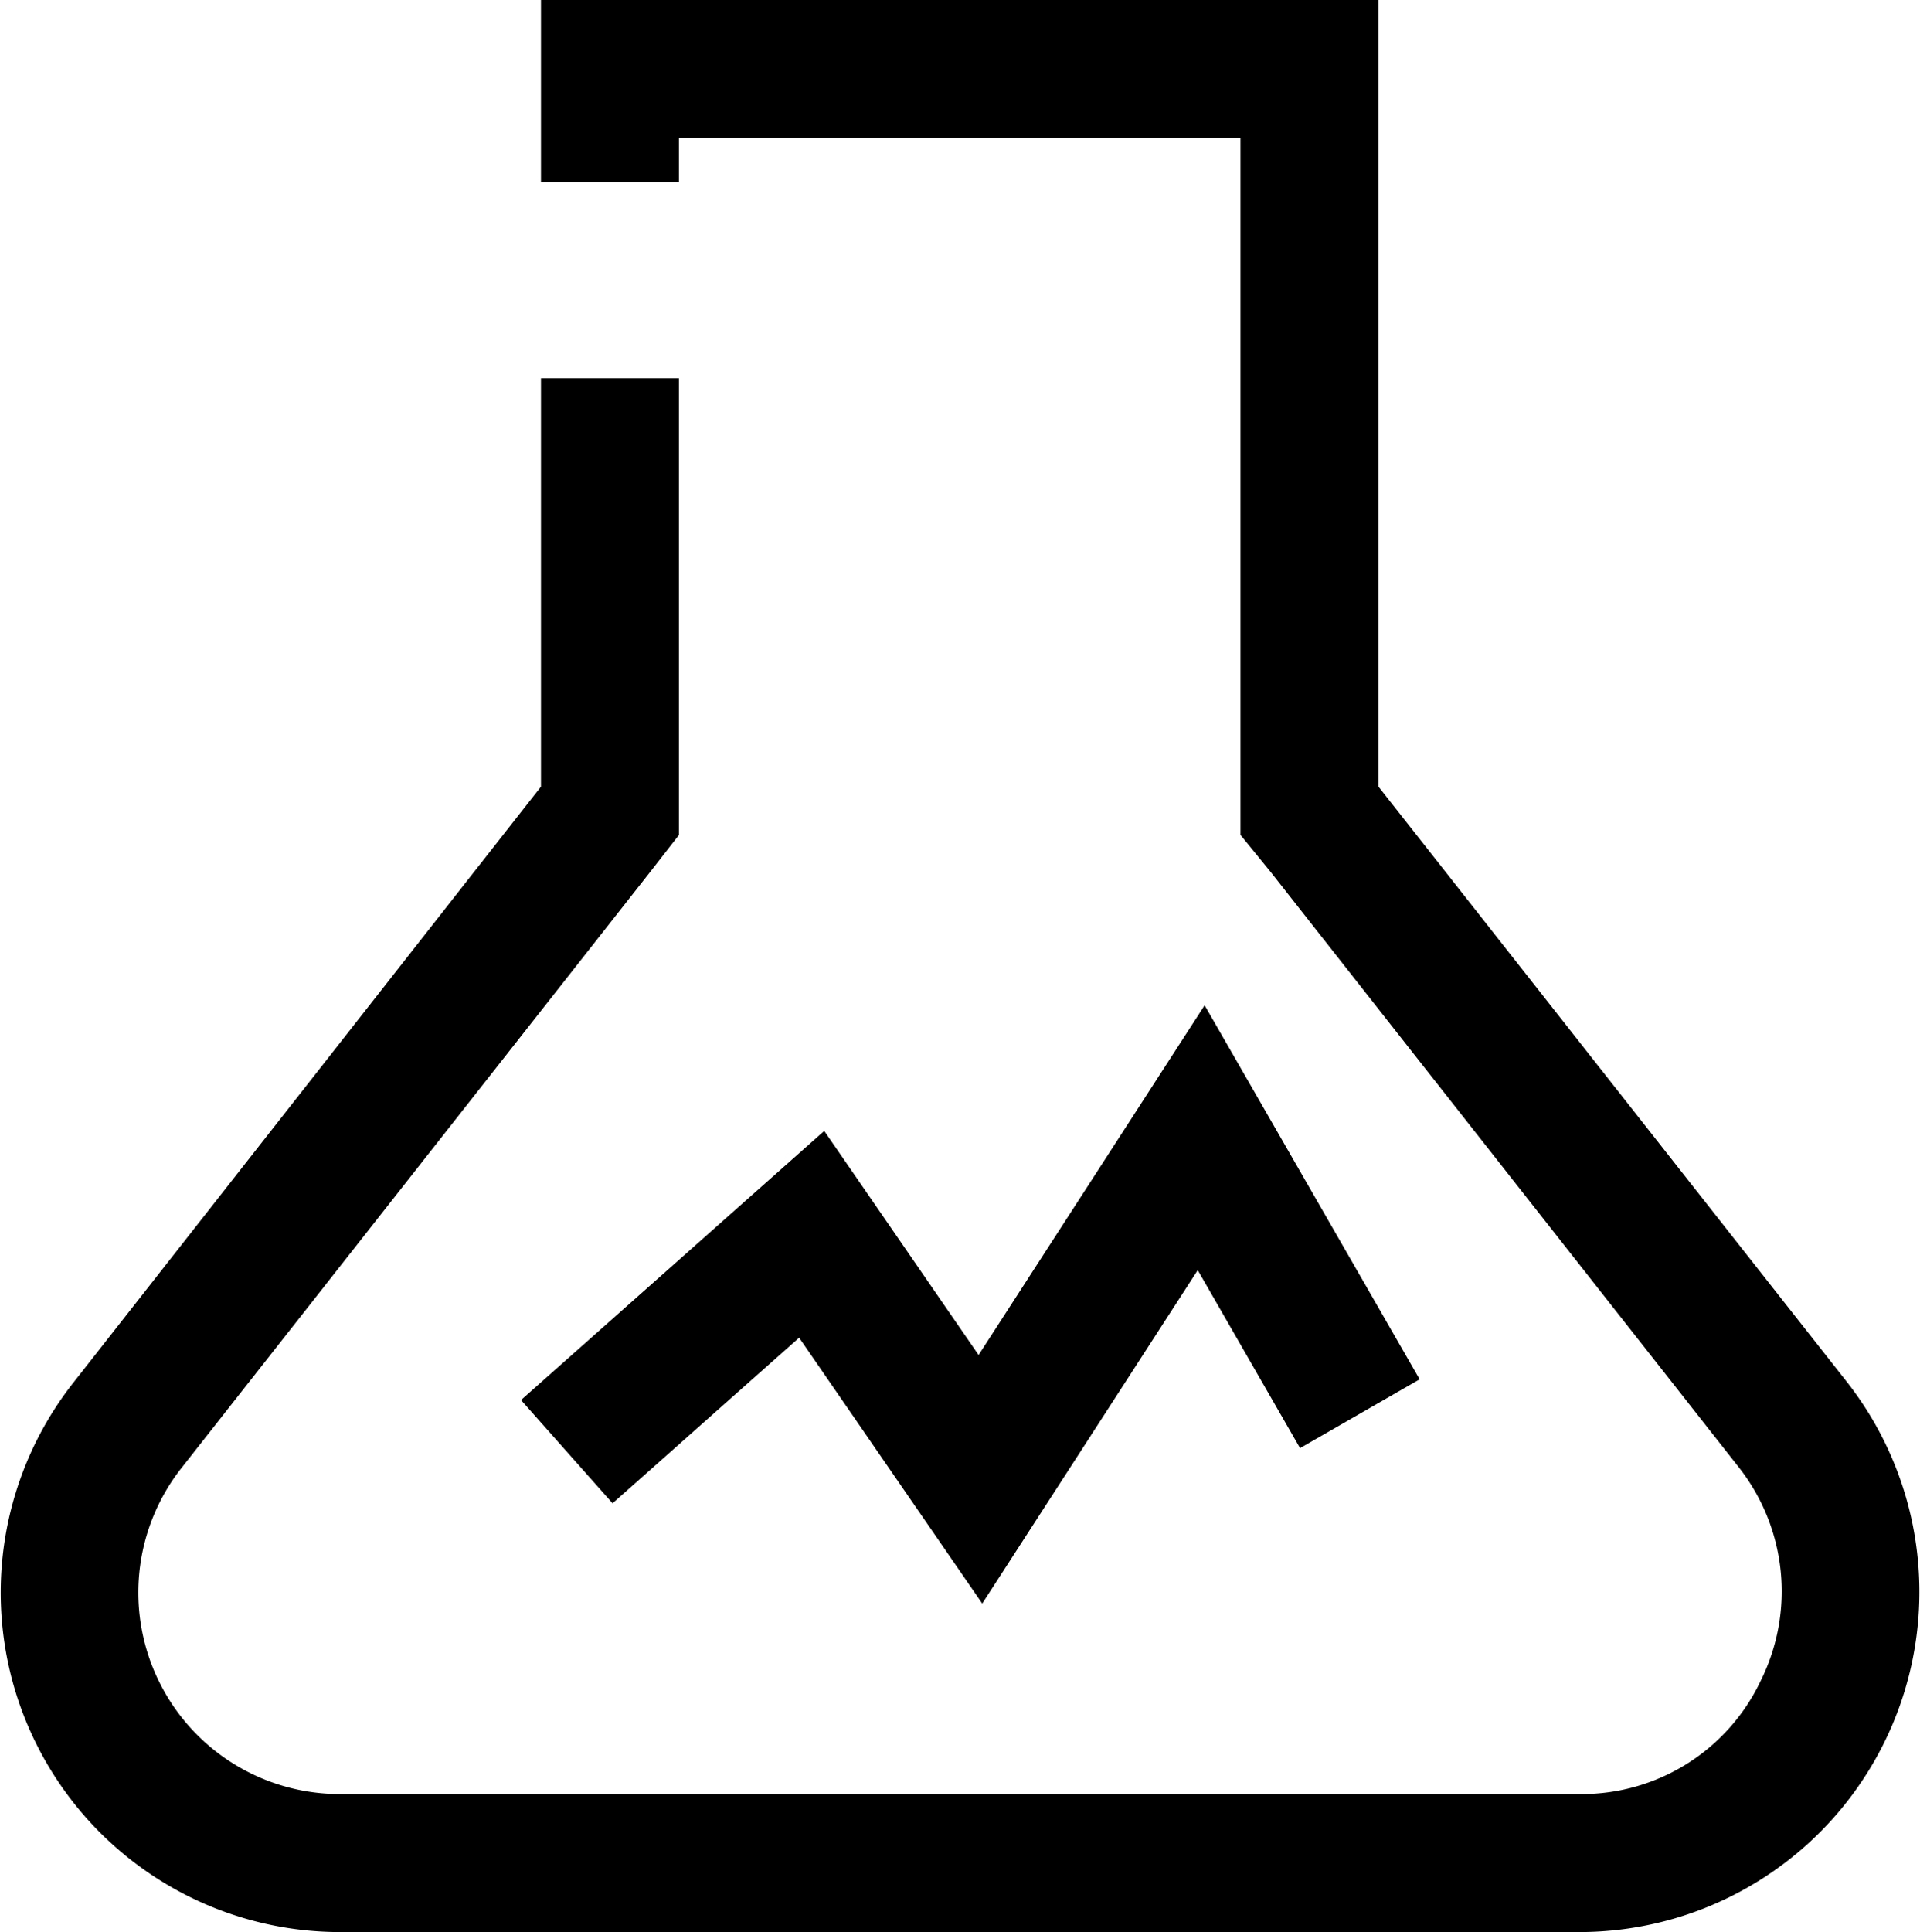 <svg xmlns="http://www.w3.org/2000/svg" width="13.916" height="14" viewBox="0 0 13.916 14">
  <defs>
    <style>
      .cls-1 {
        fill: #000;
      }

      .cls-2 {
        fill: none;
        stroke: #000;
        stroke-miterlimit: 10;
      }
    </style>
  </defs>
  <g id="icon_testing" transform="translate(-30 -631)">
    <path id="路径_24" data-name="路径 24" class="cls-1" d="M566.91,164.7l-3.4-4.32v-5.7h-6.07V156h1v-.32h4.07v5.05l.22.27,3.39,4.31a1.455,1.455,0,0,1,.16,1.55,1.435,1.435,0,0,1-1.31.82h-8.98a1.46,1.46,0,0,1-1.15-2.37l3.39-4.31.21-.27v-3.31h-1v2.96l-3.39,4.32a2.46,2.46,0,0,0,1.94,3.98h8.98A2.465,2.465,0,0,0,566.91,164.7Z" transform="translate(-523.519 476.32)"/>
    <path id="路径_25" data-name="路径 25" class="cls-2" d="M563.375,164.924l-1.15-2-1.6,2.475-1.223-1.775-1.775,1.575" transform="translate(-523.519 476.32)"/>
  </g>
</svg>
